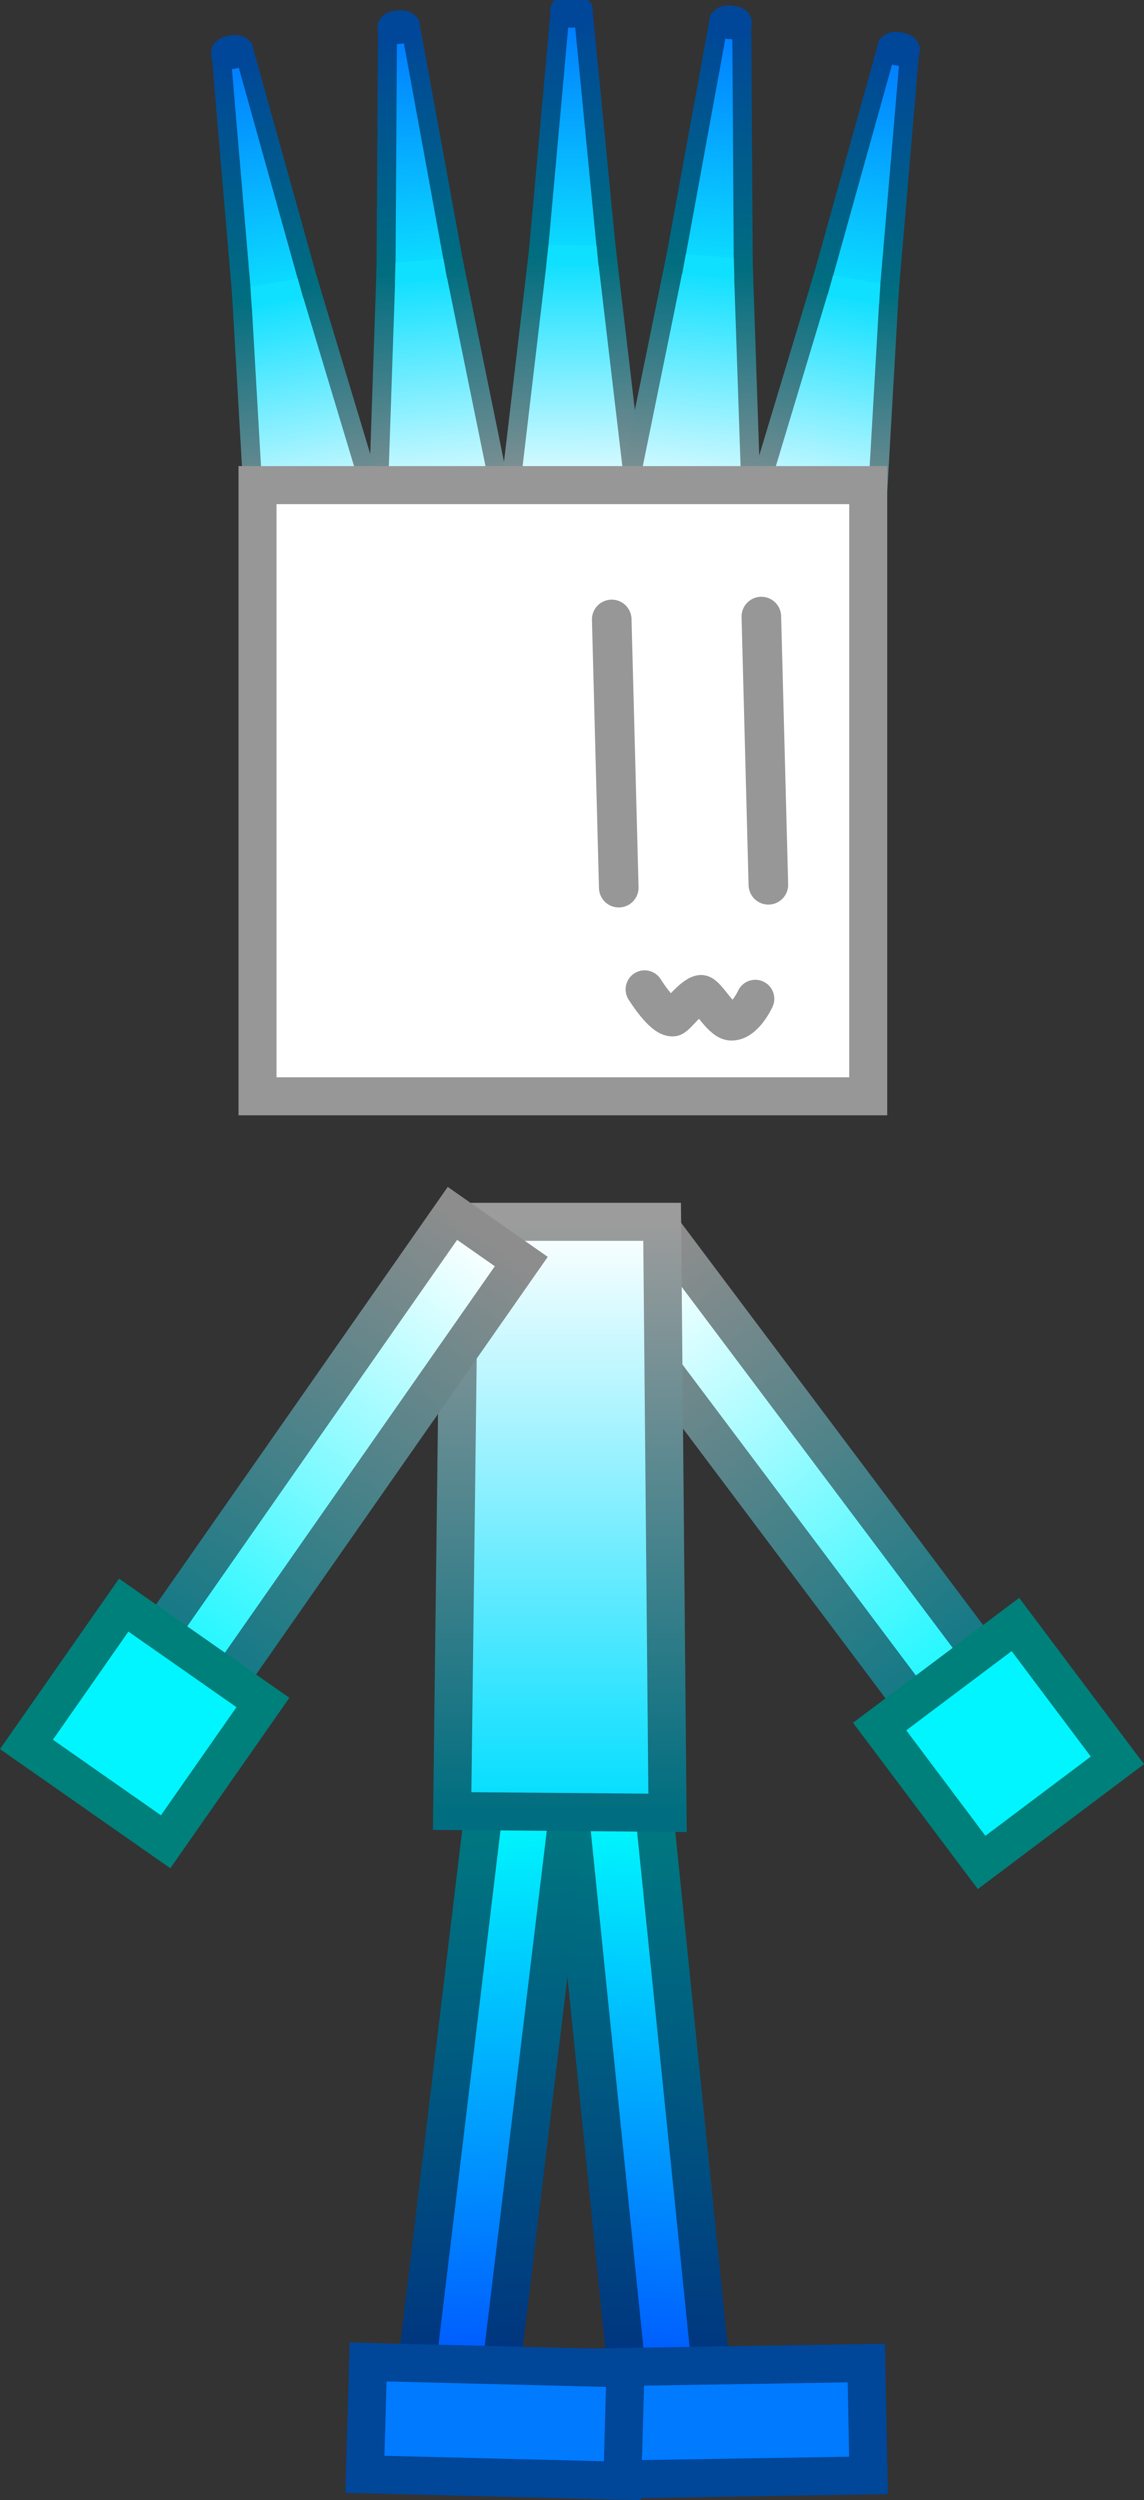 <svg version="1.1" xmlns="http://www.w3.org/2000/svg" xmlns:xlink="http://www.w3.org/1999/xlink" width="90.292" height="197.179" viewBox="0,0,90.292,197.179"><rect x="0" y="0" width="90.292" height="197.179" fill="#333333" stroke="none"/><defs><linearGradient x1="247.032" y1="232.888" x2="243.386" y2="279.144" gradientUnits="userSpaceOnUse" id="color-1"><stop offset="0" stop-color="#00fffd"/><stop offset="1" stop-color="#0054ff"/></linearGradient><linearGradient x1="247.032" y1="232.888" x2="243.386" y2="279.144" gradientUnits="userSpaceOnUse" id="color-2"><stop offset="0" stop-color="#007c80"/><stop offset="1" stop-color="#003280"/></linearGradient><linearGradient x1="227.866" y1="112.733" x2="226.067" y2="93.574" gradientUnits="userSpaceOnUse" id="color-3"><stop offset="0" stop-color="#0cdfff"/><stop offset="1" stop-color="#007aff"/></linearGradient><linearGradient x1="227.866" y1="112.733" x2="226.067" y2="93.574" gradientUnits="userSpaceOnUse" id="color-4"><stop offset="0" stop-color="#006e80"/><stop offset="1" stop-color="#004699"/></linearGradient><linearGradient x1="229.555" y1="132.909" x2="227.643" y2="112.536" gradientUnits="userSpaceOnUse" id="color-5"><stop offset="0" stop-color="#ffffff"/><stop offset="1" stop-color="#09dfff"/></linearGradient><linearGradient x1="229.555" y1="132.909" x2="227.643" y2="112.536" gradientUnits="userSpaceOnUse" id="color-6"><stop offset="0" stop-color="#979797"/><stop offset="1" stop-color="#006e80"/></linearGradient><linearGradient x1="239.861" y1="111.528" x2="239.675" y2="92.286" gradientUnits="userSpaceOnUse" id="color-7"><stop offset="0" stop-color="#0cdfff"/><stop offset="1" stop-color="#007aff"/></linearGradient><linearGradient x1="239.861" y1="111.528" x2="239.675" y2="92.286" gradientUnits="userSpaceOnUse" id="color-8"><stop offset="0" stop-color="#006e80"/><stop offset="1" stop-color="#004699"/></linearGradient><linearGradient x1="239.853" y1="131.775" x2="239.656" y2="111.313" gradientUnits="userSpaceOnUse" id="color-9"><stop offset="0" stop-color="#ffffff"/><stop offset="1" stop-color="#09dfff"/></linearGradient><linearGradient x1="239.853" y1="131.775" x2="239.656" y2="111.313" gradientUnits="userSpaceOnUse" id="color-10"><stop offset="0" stop-color="#979797"/><stop offset="1" stop-color="#006e80"/></linearGradient><linearGradient x1="262.115" y1="114.212" x2="265.654" y2="95.297" gradientUnits="userSpaceOnUse" id="color-11"><stop offset="0" stop-color="#0cdfff"/><stop offset="1" stop-color="#007aff"/></linearGradient><linearGradient x1="262.115" y1="114.212" x2="265.654" y2="95.297" gradientUnits="userSpaceOnUse" id="color-12"><stop offset="0" stop-color="#006e80"/><stop offset="1" stop-color="#004699"/></linearGradient><linearGradient x1="258.591" y1="134.15" x2="262.355" y2="114.036" gradientUnits="userSpaceOnUse" id="color-13"><stop offset="0" stop-color="#ffffff"/><stop offset="1" stop-color="#09dfff"/></linearGradient><linearGradient x1="258.591" y1="134.15" x2="262.355" y2="114.036" gradientUnits="userSpaceOnUse" id="color-14"><stop offset="0" stop-color="#979797"/><stop offset="1" stop-color="#006e80"/></linearGradient><linearGradient x1="250.61" y1="112.358" x2="252.408" y2="93.199" gradientUnits="userSpaceOnUse" id="color-15"><stop offset="0" stop-color="#0cdfff"/><stop offset="1" stop-color="#007aff"/></linearGradient><linearGradient x1="250.61" y1="112.358" x2="252.408" y2="93.199" gradientUnits="userSpaceOnUse" id="color-16"><stop offset="0" stop-color="#006e80"/><stop offset="1" stop-color="#004699"/></linearGradient><linearGradient x1="248.92" y1="132.534" x2="250.832" y2="112.161" gradientUnits="userSpaceOnUse" id="color-17"><stop offset="0" stop-color="#ffffff"/><stop offset="1" stop-color="#09dfff"/></linearGradient><linearGradient x1="248.92" y1="132.534" x2="250.832" y2="112.161" gradientUnits="userSpaceOnUse" id="color-18"><stop offset="0" stop-color="#979797"/><stop offset="1" stop-color="#006e80"/></linearGradient><linearGradient x1="216.485" y1="114.462" x2="212.946" y2="95.547" gradientUnits="userSpaceOnUse" id="color-19"><stop offset="0" stop-color="#0cdfff"/><stop offset="1" stop-color="#007aff"/></linearGradient><linearGradient x1="216.485" y1="114.462" x2="212.946" y2="95.547" gradientUnits="userSpaceOnUse" id="color-20"><stop offset="0" stop-color="#006e80"/><stop offset="1" stop-color="#004699"/></linearGradient><linearGradient x1="220.009" y1="134.4" x2="216.246" y2="114.286" gradientUnits="userSpaceOnUse" id="color-21"><stop offset="0" stop-color="#ffffff"/><stop offset="1" stop-color="#09dfff"/></linearGradient><linearGradient x1="220.009" y1="134.4" x2="216.246" y2="114.286" gradientUnits="userSpaceOnUse" id="color-22"><stop offset="0" stop-color="#979797"/><stop offset="1" stop-color="#006e80"/></linearGradient><linearGradient x1="232.193" y1="232.382" x2="234.988" y2="278.698" gradientUnits="userSpaceOnUse" id="color-23"><stop offset="0" stop-color="#00fffd"/><stop offset="1" stop-color="#0054ff"/></linearGradient><linearGradient x1="232.193" y1="232.382" x2="234.988" y2="278.698" gradientUnits="userSpaceOnUse" id="color-24"><stop offset="0" stop-color="#007c80"/><stop offset="1" stop-color="#003280"/></linearGradient><linearGradient x1="272.947" y1="227.948" x2="245.013" y2="191.39" gradientUnits="userSpaceOnUse" id="color-25"><stop offset="0" stop-color="#00f5ff"/><stop offset="1" stop-color="#ffffff"/></linearGradient><linearGradient x1="272.947" y1="227.948" x2="245.013" y2="191.39" gradientUnits="userSpaceOnUse" id="color-26"><stop offset="0" stop-color="#007685"/><stop offset="1" stop-color="#8d8d8d"/></linearGradient><linearGradient x1="238.86" y1="187.537" x2="238.86" y2="234.148" gradientUnits="userSpaceOnUse" id="color-27"><stop offset="0" stop-color="#ffffff"/><stop offset="1" stop-color="#00ddff"/></linearGradient><linearGradient x1="238.86" y1="187.537" x2="238.86" y2="234.148" gradientUnits="userSpaceOnUse" id="color-28"><stop offset="0" stop-color="#9c9c9c"/><stop offset="1" stop-color="#006e80"/></linearGradient><linearGradient x1="206.603" y1="226.351" x2="233.268" y2="188.858" gradientUnits="userSpaceOnUse" id="color-29"><stop offset="0" stop-color="#00f5ff"/><stop offset="1" stop-color="#ffffff"/></linearGradient><linearGradient x1="206.603" y1="226.351" x2="233.268" y2="188.858" gradientUnits="userSpaceOnUse" id="color-30"><stop offset="0" stop-color="#007685"/><stop offset="1" stop-color="#8d8d8d"/></linearGradient></defs><g transform="translate(-194.673,-91.178)"><g data-paper-data="{&quot;isPaintingLayer&quot;:true}" fill-rule="nonzero" stroke-linejoin="miter" stroke-miterlimit="10" stroke-dasharray="" stroke-dashoffset="0" style="mix-blend-mode: normal"><path d="M244.242,279.212l-4.662,-45.719l6.596,-0.673l4.662,45.719z" data-paper-data="{&quot;index&quot;:null}" fill="url(#color-1)" stroke="url(#color-2)" stroke-width="3" stroke-linecap="butt"/><path d="M242.898,286.73l-0.173,-8.863l20.323,-0.328l0.173,8.863z" data-paper-data="{&quot;index&quot;:null}" fill="#007aff" stroke="#004699" stroke-width="3" stroke-linecap="butt"/><g stroke-width="1.5"><path d="M227.109,93.476l3.476,19.001l-5.448,0.395l0.121,-19.222z" fill="url(#color-3)" stroke="url(#color-4)" stroke-linecap="butt"/><path d="M225.215,93.407c-0.03,-0.315 0.364,-0.61 0.879,-0.659c0.515,-0.048 0.957,0.168 0.986,0.484c0.03,0.315 -0.364,0.61 -0.879,0.659c-0.515,0.048 -0.957,-0.168 -0.986,-0.484z" fill="#007aff" stroke="#004699" stroke-linecap="butt"/><path d="M230.569,112.32l4.105,20.109l-10.243,0.903l0.696,-20.56z" fill="url(#color-5)" stroke="url(#color-6)" stroke-linecap="butt"/><path d="M224.442,133.441c-0.135,-1.44 2.067,-2.824 4.919,-3.092c2.852,-0.268 5.273,0.683 5.408,2.122c0.135,1.44 -2.067,2.824 -4.919,3.092c-2.852,0.268 -5.273,-0.683 -5.408,-2.122z" fill="#ffffff" stroke="#979797" stroke-linecap="butt"/><path d="M229.672,111.592l0.296,1.625l-4.123,0.275l0.043,-1.6z" fill="#10e0ff" stroke="none" stroke-linecap="butt"/><path d="M225.244,93.284c0,0 -0.072,-0.466 0.882,-0.54c0.861,-0.066 0.937,0.447 0.937,0.447" fill="none" stroke="#004699" stroke-linecap="round"/></g><g stroke-width="1.5"><path d="M240.721,92.276l1.87,19.226l-5.462,-0.063l1.732,-19.144z" fill="url(#color-7)" stroke="url(#color-8)" stroke-linecap="butt"/><path d="M238.84,92.048c-0.003,-0.317 0.414,-0.578 0.931,-0.583c0.517,-0.005 0.939,0.248 0.942,0.565c0.003,0.317 -0.414,0.578 -0.931,0.583c-0.517,0.005 -0.939,-0.248 -0.942,-0.565z" fill="#007aff" stroke="#004699" stroke-linecap="butt"/><path d="M242.59,111.343l2.404,20.382l-10.282,0.041l2.417,-20.429z" fill="url(#color-9)" stroke="url(#color-10)" stroke-linecap="butt"/><path d="M234.713,131.876c-0.014,-1.446 2.296,-2.641 5.16,-2.668c2.864,-0.028 5.197,1.122 5.211,2.568c0.014,1.446 -2.296,2.641 -5.16,2.668c-2.864,0.028 -5.197,-1.122 -5.211,-2.568z" fill="#ffffff" stroke="#979797" stroke-linecap="butt"/><path d="M241.757,110.542l0.158,1.644l-4.132,-0.071l0.177,-1.591z" fill="#10e0ff" stroke="none" stroke-linecap="butt"/><path d="M238.879,91.928c0,0 -0.033,-0.471 0.924,-0.464c0.863,0.006 0.897,0.524 0.897,0.524" fill="none" stroke="#004699" stroke-linecap="round"/></g><g data-paper-data="{&quot;index&quot;:null}" stroke-width="1.5"><path d="M266.454,95.447l-1.633,19.153l-5.389,-0.89l5.195,-18.605z" fill="url(#color-11)" stroke="url(#color-12)" stroke-linecap="butt"/><path d="M265.492,95.601c-0.508,-0.095 -0.873,-0.425 -0.815,-0.736c0.058,-0.311 0.518,-0.487 1.026,-0.392c0.508,0.095 0.873,0.425 0.815,0.736c-0.058,0.311 -0.518,0.487 -1.026,0.392z" fill="#007aff" stroke="#004699" stroke-linecap="butt"/><path d="M264.839,114.501l-1.183,20.537l-10.117,-1.834l5.922,-19.651z" fill="url(#color-13)" stroke="url(#color-14)" stroke-linecap="butt"/><path d="M258.056,136.766c-2.815,-0.527 -4.882,-2.106 -4.616,-3.527c0.266,-1.421 2.764,-2.147 5.579,-1.62c2.815,0.527 4.882,2.106 4.616,3.527c-0.266,1.421 -2.764,2.147 -5.579,1.62z" fill="#ffffff" stroke="#979797" stroke-linecap="butt"/><path d="M264.162,113.556l-0.103,1.597l-4.081,-0.65l0.443,-1.591z" fill="#10e0ff" stroke="none" stroke-linecap="butt"/><path d="M264.697,94.825c0,0 0.123,-0.504 0.974,-0.36c0.943,0.16 0.829,0.618 0.829,0.618" fill="none" stroke="#004699" stroke-linecap="round"/></g><g data-paper-data="{&quot;index&quot;:null}" stroke-width="1.5"><path d="M253.218,93.275l0.121,19.222l-5.448,-0.395l3.476,-19.001z" fill="url(#color-15)" stroke="url(#color-16)" stroke-linecap="butt"/><path d="M252.274,93.516c-0.515,-0.048 -0.909,-0.343 -0.879,-0.659c0.03,-0.315 0.471,-0.532 0.986,-0.484c0.515,0.048 0.909,0.343 0.879,0.659c-0.03,0.315 -0.471,0.532 -0.986,0.484z" fill="#007aff" stroke="#004699" stroke-linecap="butt"/><path d="M253.348,112.397l0.696,20.56l-10.243,-0.903l4.105,-20.109z" fill="url(#color-17)" stroke="url(#color-18)" stroke-linecap="butt"/><path d="M248.626,135.189c-2.852,-0.268 -5.054,-1.652 -4.919,-3.092c0.135,-1.44 2.556,-2.39 5.408,-2.122c2.852,0.268 5.054,1.652 4.919,3.092c-0.135,1.44 -2.556,2.39 -5.408,2.122z" fill="#ffffff" stroke="#979797" stroke-linecap="butt"/><path d="M252.588,111.517l0.043,1.6l-4.123,-0.275l0.296,-1.625z" fill="#10e0ff" stroke="none" stroke-linecap="butt"/><path d="M251.412,92.816c0,0 0.077,-0.514 0.937,-0.447c0.954,0.074 0.882,0.54 0.882,0.54" fill="none" stroke="#004699" stroke-linecap="round"/></g><g stroke-width="1.5"><path d="M213.974,95.355l5.195,18.605l-5.389,0.89l-1.633,-19.153z" fill="url(#color-19)" stroke="url(#color-20)" stroke-linecap="butt"/><path d="M212.082,95.459c-0.058,-0.311 0.307,-0.641 0.815,-0.736c0.508,-0.095 0.968,0.08 1.026,0.392c0.058,0.311 -0.307,0.641 -0.815,0.736c-0.508,0.095 -0.968,-0.08 -1.026,-0.392z" fill="#007aff" stroke="#004699" stroke-linecap="butt"/><path d="M219.14,113.804l5.922,19.651l-10.117,1.834l-1.183,-20.537z" fill="url(#color-21)" stroke="url(#color-22)" stroke-linecap="butt"/><path d="M214.965,135.396c-0.266,-1.421 1.801,-3.001 4.616,-3.527c2.815,-0.527 5.313,0.199 5.579,1.62c0.266,1.421 -1.801,3.001 -4.616,3.527c-2.815,0.527 -5.313,-0.199 -5.579,-1.62z" fill="#ffffff" stroke="#979797" stroke-linecap="butt"/><path d="M218.18,113.161l0.443,1.591l-4.081,0.65l-0.103,-1.597z" fill="#10e0ff" stroke="none" stroke-linecap="butt"/><path d="M212.1,95.334c0,0 -0.114,-0.458 0.829,-0.618c0.851,-0.145 0.974,0.36 0.974,0.36" fill="none" stroke="#004699" stroke-linecap="round"/></g><path d="M227.548,277.956l5.502,-45.625l6.582,0.794l-5.502,45.625z" data-paper-data="{&quot;index&quot;:null}" fill="url(#color-23)" stroke="url(#color-24)" stroke-width="3" stroke-linecap="butt"/><path d="M223.474,286.315l0.251,-8.861l20.32,0.506l-0.251,8.861z" data-paper-data="{&quot;index&quot;:null}" fill="#007aff" stroke="#004699" stroke-width="3" stroke-linecap="butt"/><path d="M270.13,230.032l-27.602,-36.743l5.301,-3.982l27.602,36.743z" data-paper-data="{&quot;index&quot;:null}" fill="url(#color-25)" stroke="url(#color-26)" stroke-width="3" stroke-linecap="butt"/><path d="M272.149,238.057l-8.049,-10.715l10.715,-8.049l8.049,10.715z" data-paper-data="{&quot;index&quot;:null}" fill="#00f5ff" stroke="#00807b" stroke-width="3" stroke-linecap="butt"/><path d="M230.36,234.005l0.571,-46.467h16l0.429,46.61z" data-paper-data="{&quot;index&quot;:null}" fill="url(#color-27)" stroke="url(#color-28)" stroke-width="3" stroke-linecap="butt"/><path d="M214.998,177.637v-48.2h48.2v48.2z" data-paper-data="{&quot;index&quot;:null}" fill="#ffffff" stroke="#979797" stroke-width="3" stroke-linecap="butt"/><path d="M254.763,139.805l0.555,21.151" fill="none" stroke="#979797" stroke-width="3.125" stroke-linecap="round"/><path d="M243.51,161.182l-0.555,-21.151" fill="none" stroke="#979797" stroke-width="3.125" stroke-linecap="round"/><path d="M204.054,224.539l26.328,-37.667l5.434,3.798l-26.328,37.667z" fill="url(#color-29)" stroke="url(#color-30)" stroke-width="3" stroke-linecap="butt"/><path d="M196.761,228.75l7.678,-10.984l10.984,7.678l-7.678,10.984z" fill="#00f5ff" stroke="#00807b" stroke-width="3" stroke-linecap="butt"/><path d="M254.286,169.948c0,0 -0.839,1.845 -1.919,1.792c-0.819,-0.041 -1.944,-2.239 -2.39,-2.169c-0.681,0.107 -1.931,1.817 -2.196,1.842c-0.817,0.078 -2.23,-2.21 -2.23,-2.21" data-paper-data="{&quot;index&quot;:null}" fill="#ffffff" stroke="#979797" stroke-width="3" stroke-linecap="round"/></g></g></svg><!--rotationCenter:45.32733044697136:88.82234858555884-->